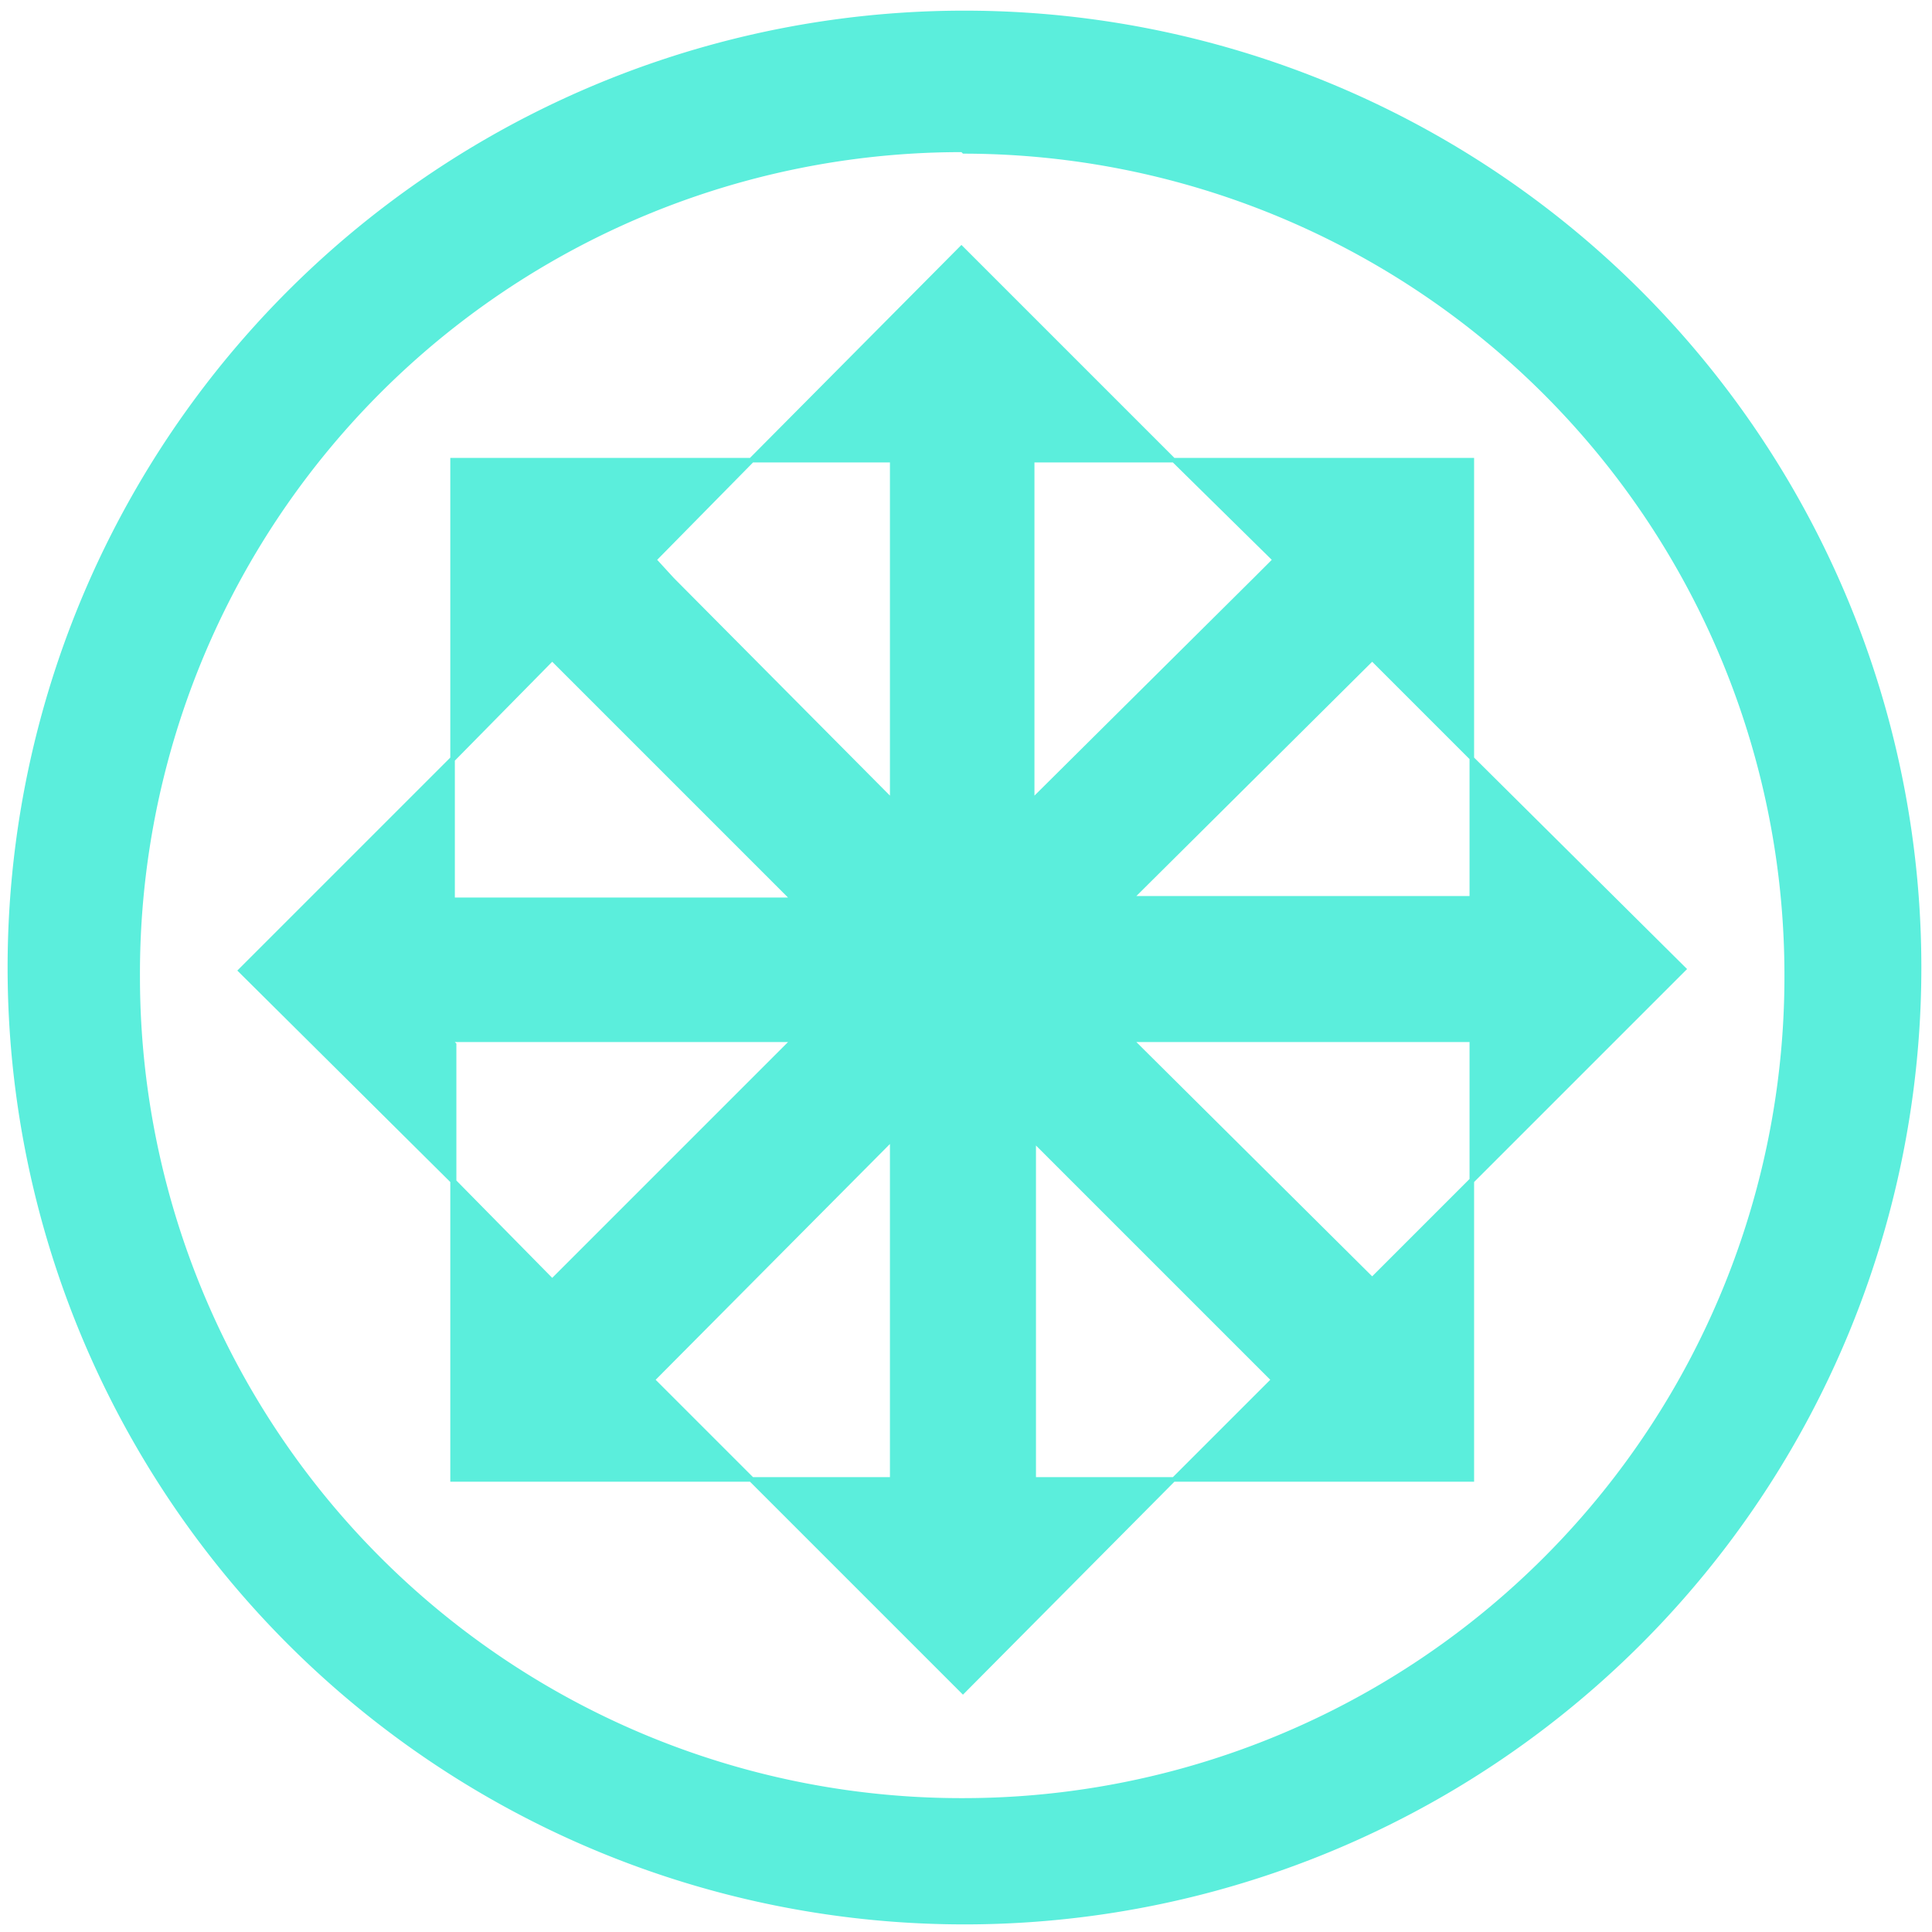 <?xml version="1.0" encoding="UTF-8" standalone="no"?>
<svg
   xmlns:dc="http://purl.org/dc/elements/1.1/"
   xmlns:cc="http://creativecommons.org/ns#"
   xmlns:rdf="http://www.w3.org/1999/02/22-rdf-syntax-ns#"
   xmlns:svg="http://www.w3.org/2000/svg"
   xmlns="http://www.w3.org/2000/svg"
   xmlns:sodipodi="http://sodipodi.sourceforge.net/DTD/sodipodi-0.dtd"
   xmlns:inkscape="http://www.inkscape.org/namespaces/inkscape"
   width="48"
   height="48"
   viewBox="0 0 12.7 12.7"
   version="1.1"
   id="svg4"
   sodipodi:docname="distributor-logo-centos.svg"
   inkscape:version="0.92.4 (5da689c313, 2019-01-14)">
  <defs
     id="defs8" />
  <sodipodi:namedview
     pagecolor="#ffffff"
     bordercolor="#666666"
     borderopacity="1"
     objecttolerance="10"
     gridtolerance="10"
     guidetolerance="10"
     inkscape:pageopacity="0"
     inkscape:pageshadow="2"
     inkscape:window-width="1087"
     inkscape:window-height="480"
     id="namedview6"
     showgrid="false"
     inkscape:zoom="4.9166667"
     inkscape:cx="2.1355932"
     inkscape:cy="24"
     inkscape:window-x="0"
     inkscape:window-y="25"
     inkscape:window-maximized="0"
     inkscape:current-layer="svg4" />
  <path
     d="M 6.34,0.07 A 6.29,6.29 0 0 0 0.05,6.37 6.29,6.29 0 0 0 6.35,12.65 6.29,6.29 0 0 0 12.63,6.36 6.29,6.29 0 0 0 6.34,0.07 Z M 6.32,1 6.33,1.01 a 5.4,5.4 0 0 1 5.4,5.4 5.4,5.4 0 0 1 -5.4,5.41 A 5.4,5.4 0 0 1 0.92,6.42 5.4,5.4 0 0 1 6.32,1 Z m 0,0.61 -1.39,1.4 H 2.96 v 1.97 l -1.4,1.4 1.4,1.39 v 1.97 h 1.97 l 1.4,1.4 1.39,-1.4 H 9.69 V 7.77 l 1.4,-1.4 -1.4,-1.39 V 3.01 H 7.72 Z M 4.95,3.04 h 0.9 V 5.23 L 4.43,3.8 4.32,3.68 Z m 1.86,0 h 0.9 L 8.36,3.68 8.24,3.8 6.8,5.23 V 3.04 Z M 3.63,4.35 5.18,5.9 H 2.99 V 5 Z m 5.39,0 0.64,0.64 v 0.9 H 7.47 Z M 2.99,6.85 H 5.18 L 3.63,8.4 3,7.76 v -0.9 z m 4.48,0 h 2.19 v 0.9 L 9.02,8.39 Z M 5.85,7.52 V 9.71 H 4.95 L 4.31,9.07 Z m 0.95,0 1.55,1.55 -0.64,0.64 H 6.81 V 7.52 Z"
     id="path2"
     inkscape:connector-curvature="0"
     style="fill:#5beedc" />
</svg>
